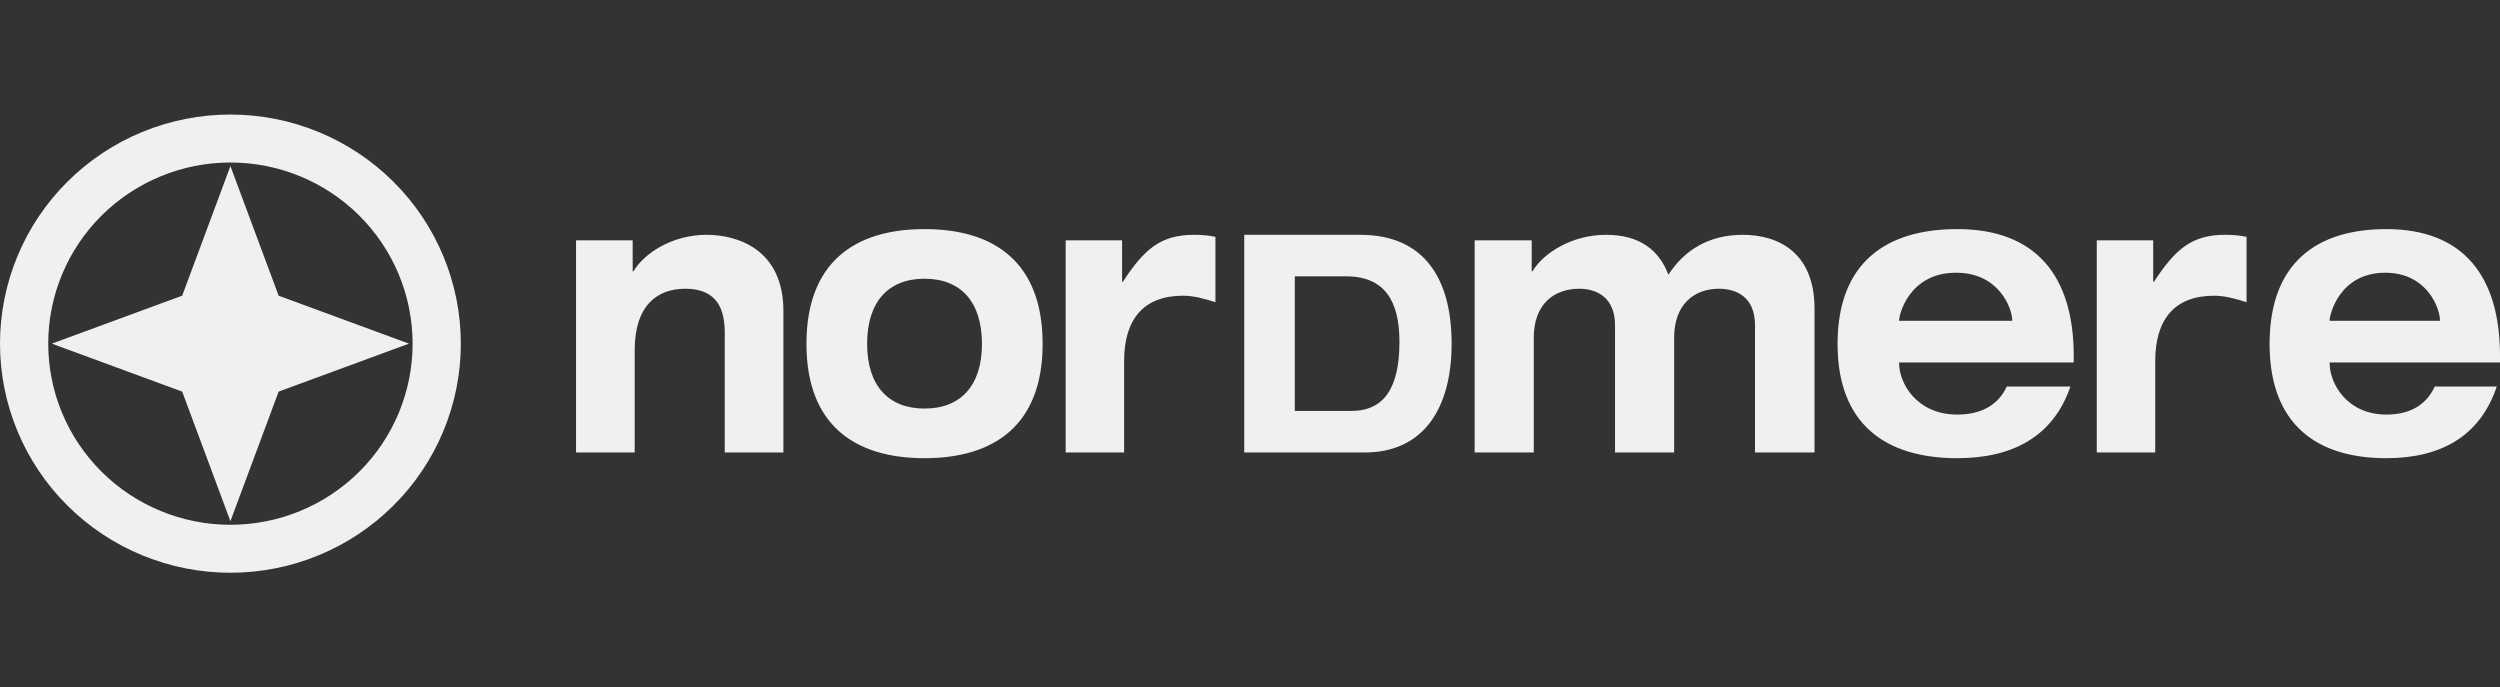 <svg width="291" height="80" viewBox="0 0 291 80" fill="none" xmlns="http://www.w3.org/2000/svg">
<rect x="0" y="0" width="291" height="80" fill="#333333" stroke="none"/>
<path d="M26.82 13.333C30.342 13.333 33.83 14.023 37.084 15.363C40.337 16.703 43.294 18.668 45.785 21.144C48.276 23.62 50.251 26.56 51.599 29.796C52.947 33.031 53.641 36.498 53.641 40C53.641 43.502 52.947 46.969 51.599 50.205C50.251 53.44 48.276 56.38 45.785 58.856C43.294 61.332 40.337 63.297 37.084 64.637C33.83 65.977 30.342 66.667 26.82 66.667C23.298 66.667 19.811 65.977 16.557 64.637C13.303 63.297 10.346 61.332 7.856 58.856C5.365 56.38 3.389 53.44 2.042 50.205C0.694 46.969 0 43.502 0 40C5.12596e-07 36.498 0.694 33.031 2.042 29.796C3.389 26.56 5.365 23.62 7.856 21.144C10.346 18.668 13.303 16.703 16.557 15.363C19.811 14.023 23.298 13.333 26.82 13.333ZM26.82 18.915C24.035 18.915 21.278 19.46 18.705 20.52C16.132 21.579 13.794 23.133 11.825 25.09C9.856 27.048 8.293 29.373 7.228 31.931C6.162 34.489 5.614 37.231 5.614 40C5.614 42.769 6.162 45.511 7.228 48.069C8.293 50.627 9.856 52.952 11.825 54.91C13.794 56.867 16.132 58.421 18.705 59.48C21.278 60.54 24.035 61.085 26.82 61.085C29.605 61.085 32.362 60.54 34.935 59.48C37.508 58.421 39.846 56.867 41.816 54.91C43.785 52.952 45.347 50.627 46.413 48.069C47.479 45.511 48.027 42.769 48.027 40C48.027 37.231 47.478 34.49 46.413 31.932C45.347 29.373 43.785 27.049 41.816 25.09C39.846 23.133 37.509 21.579 34.936 20.52C32.363 19.46 29.605 18.915 26.82 18.915ZM32.434 34.418L47.606 40L32.434 45.582L26.82 60.667L21.206 45.582L6.035 40L21.206 34.418L26.82 19.333L32.434 34.418ZM107.616 26.667C115.864 26.667 121.362 30.635 121.362 40.029C121.362 49.365 115.864 53.333 107.616 53.333C99.369 53.333 93.871 49.365 93.871 40.029C93.871 30.635 99.369 26.667 107.616 26.667ZM227.83 26.667C236.961 26.667 241.382 32.094 241.382 41.43V42.188H221.053V42.247C221.053 44.639 223.12 48.257 227.83 48.257C230.617 48.257 232.587 47.148 233.596 44.989H240.998C238.98 50.882 234.173 53.333 227.83 53.333C219.467 53.333 213.892 49.365 213.892 40.029C213.892 30.635 219.467 26.667 227.83 26.667ZM277.777 26.667C286.686 26.667 291 32.093 291 41.43V42.188H271.166V42.247C271.166 44.639 273.182 48.256 277.777 48.257C280.497 48.257 282.419 47.148 283.404 44.989H290.625C288.655 50.883 283.966 53.333 277.777 53.333C269.619 53.333 264.18 49.365 264.18 40.029C264.18 30.635 269.619 26.667 277.777 26.667ZM82.226 27.333C85.783 27.333 91.189 28.96 91.189 36.223V52.667H84.36V38.663C84.36 35.236 82.843 33.609 79.76 33.609C76.583 33.609 73.88 35.468 73.879 40.755V52.667H67.051V27.973H73.642V31.575H73.737C74.971 29.483 78.243 27.333 82.226 27.333ZM138.973 27.333C139.776 27.333 140.674 27.392 141.477 27.566V35.177C140.201 34.77 138.973 34.422 137.697 34.422C133.068 34.422 130.847 37.211 130.847 42.034V52.667H124.044V27.973H130.611V32.795H130.705C133.162 29.018 135.099 27.333 138.973 27.333ZM158.342 27.333C165.747 27.333 168.968 32.391 168.968 40C168.968 47.609 165.636 52.667 158.861 52.667H144.829V27.333H158.342ZM202.849 27.333C207.053 27.333 211.21 29.425 211.21 35.933V52.667H204.282V37.85C204.282 34.538 202.084 33.609 200.078 33.609C197.211 33.609 194.87 35.41 194.87 39.303V52.667H187.989V37.85C187.989 34.538 185.744 33.609 183.833 33.609C180.871 33.609 178.53 35.41 178.53 39.303V52.667H171.65V27.973H178.291V31.575H178.386C179.628 29.483 182.925 27.333 186.939 27.333C190.952 27.333 193.15 29.193 194.201 31.982C196.112 29.018 199.026 27.333 202.849 27.333ZM258.994 27.333C259.797 27.333 260.695 27.392 261.498 27.566V35.177C260.222 34.77 258.994 34.422 257.718 34.422C253.088 34.422 250.868 37.211 250.868 42.034V52.667H244.065V27.973H250.631V32.795H250.726C253.182 29.018 255.12 27.333 258.994 27.333ZM150.716 47.833H157.269C161.156 47.833 162.896 45.102 162.896 39.776C162.896 35.077 161.193 32.167 156.713 32.167H150.716V47.833ZM107.616 32.443C103.398 32.443 100.934 35.128 100.934 40.029C100.934 44.872 103.398 47.557 107.616 47.557C111.835 47.557 114.299 44.872 114.299 40.029C114.299 35.128 111.835 32.443 107.616 32.443ZM227.685 31.744C222.207 31.744 221.053 36.644 221.053 37.286V37.345H234.222V37.286C234.222 35.944 232.731 31.744 227.685 31.744ZM277.637 31.744C272.292 31.744 271.167 36.644 271.166 37.286V37.345H284.013V37.286C284.013 35.944 282.56 31.744 277.637 31.744Z" fill="#F0F0F0"/>
</svg>

